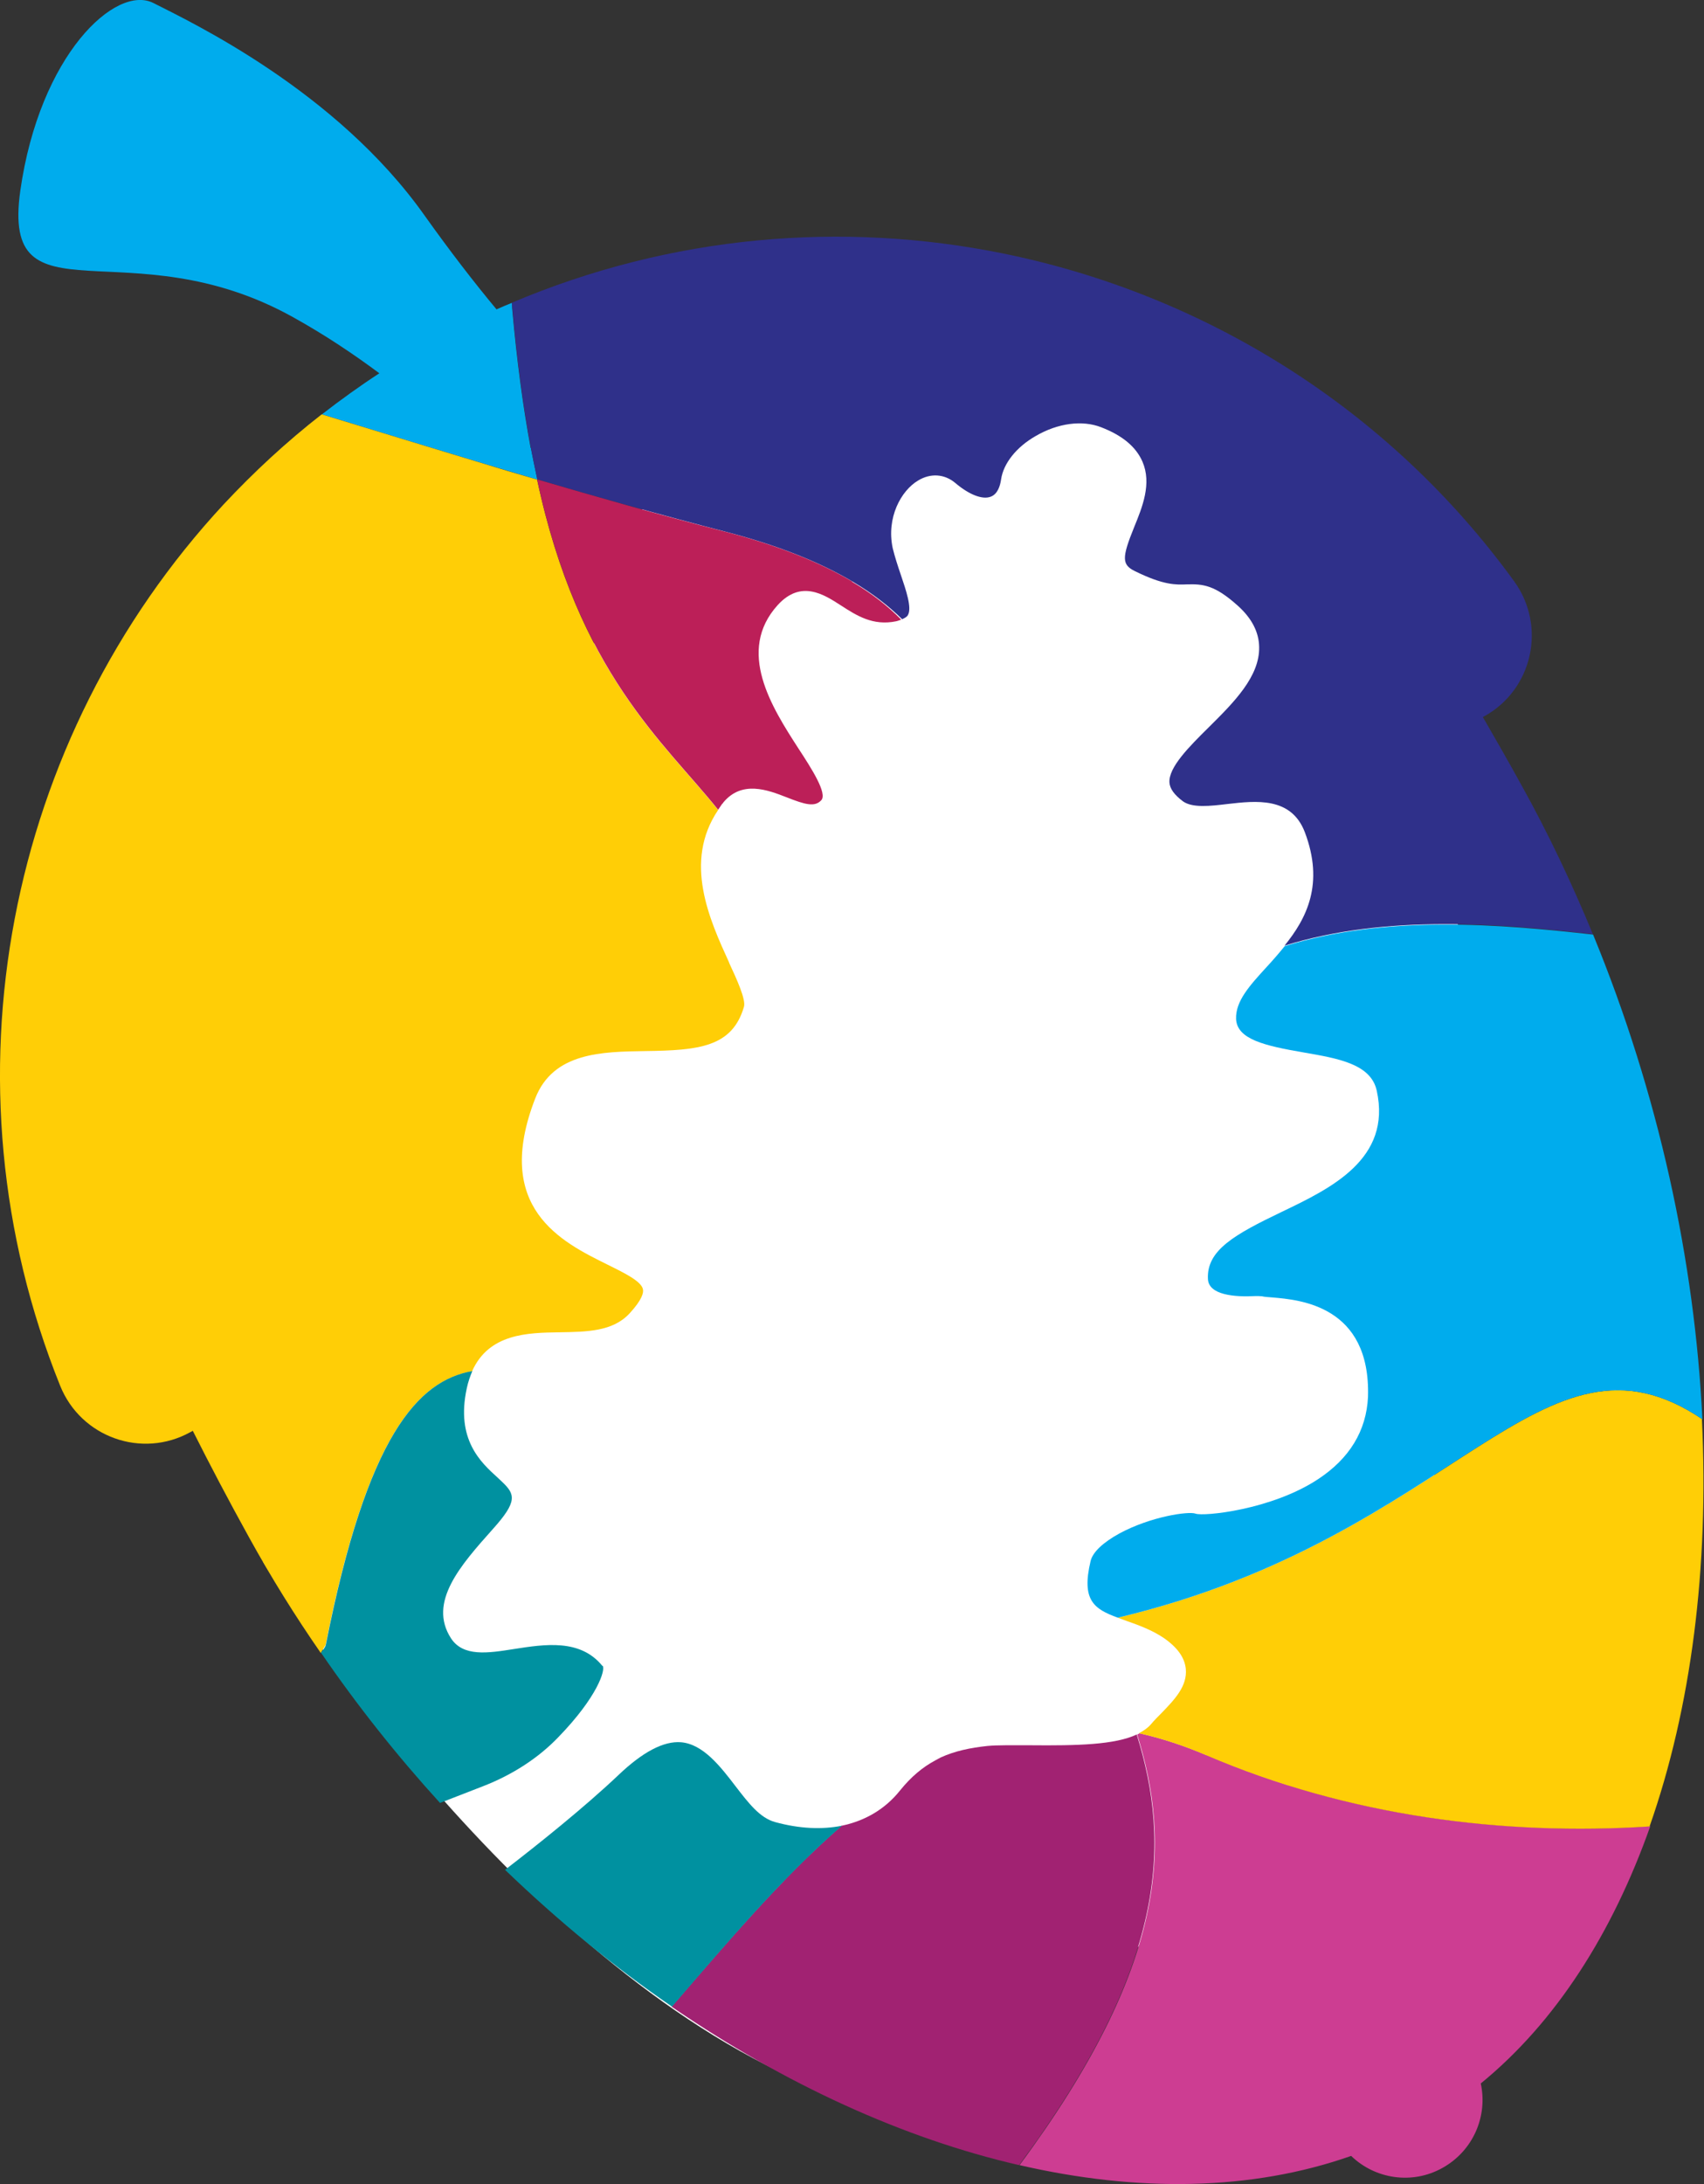 <svg xmlns="http://www.w3.org/2000/svg" id="Layer_2" data-name="Layer 2" viewBox="0 0 73.89 94.67"><rect x="0" y="0" width="73.89" height="94.67" fill="#333333" stroke="none"/><defs><style>      .cls-1 {        fill: #fff;      }      .cls-2 {        fill: #bc1f58;      }      .cls-3 {        fill: #cd3d92;      }      .cls-4 {        fill: #0091a0;      }      .cls-5 {        fill: #a12272;      }      .cls-6 {        fill: #ffce06;      }      .cls-7 {        fill: none;      }      .cls-8 {        fill: #00aced;      }      .cls-9 {        fill: #2f308a;      }    </style></defs><g id="Layer_1-2" data-name="Layer 1"><g><path class="cls-1" d="M11.42,67.72s9.51,15.54,21.8,21.79c12.29,6.25,27.96-19.75,27.96-19.75,0,0,3.77-21.88,4.15-21.88s-7.45-25.53-7.45-25.53l-12.24-7.37-17.02,4.95L11.42,67.72Z"></path><g><path class="cls-7" d="M39.11,26.85c-.6-.58-1.3-1.13-2.15-1.63,.85,.5,1.55,1.05,2.13,1.64,0,0,.01,0,.02,0Z"></path><path class="cls-5" d="M49.3,75.18c-.95,.45-2.57,.49-4.65,.47-.73,0-1.42-.01-1.83,.03-.75,.08-1.42,.22-2.03,.5-.08,.04-.16,.08-.24,.13-.54,.29-1.04,.7-1.53,1.31-.65,.81-1.52,1.31-2.53,1.52-2.57,2.23-4.96,5.05-7.37,7.84,4.9,3.36,10.07,5.72,15.07,6.87,6.43-8.69,6.58-13.91,5.1-18.67Z"></path><path class="cls-3" d="M52.32,76.08c-1.01-.43-1.98-.74-2.91-.95-.03,.02-.07,.04-.1,.05,1.48,4.75,1.33,9.97-5.1,18.67,5.11,1.18,10.06,1.12,14.38-.4,1.03,1,2.64,1.26,3.96,.52,1.33-.74,1.97-2.24,1.66-3.66,3.27-2.67,5.72-6.54,7.35-11.15-6.35,.41-13.06-.43-19.23-3.09Z"></path><path class="cls-8" d="M23.01,19.42c-.33-1.78-.6-3.78-.8-6.04,0-.09,0-.17-.02-.25-.22,.09-.44,.18-.66,.28-.99-1.19-2.03-2.54-3.12-4.07C14.58,3.93,8.28,.96,6.65,.13,5.02-.69,1.72,2.37,.88,8.27c-.83,5.9,4.7,1.51,11.83,5.48,1.37,.76,2.61,1.59,3.74,2.43-.86,.56-1.69,1.16-2.49,1.78,2.17,.66,4.44,1.36,6.8,2.07,.83,.25,1.68,.5,2.54,.76-.09-.44-.19-.89-.28-1.37Z"></path><path class="cls-6" d="M73.82,61.52c-6.98-4.72-10.63,5.11-25.35,8.6,.12,.05,.25,.09,.38,.14,.51,.18,1.09,.39,1.6,.73,.61,.42,.92,.86,.97,1.35,.07,.75-.49,1.33-1.04,1.9-.16,.16-.33,.33-.48,.51-.13,.15-.31,.27-.51,.38,.94,.21,1.9,.52,2.91,.95,6.18,2.65,12.89,3.5,19.23,3.09,1.81-5.15,2.58-11.23,2.27-17.65Z"></path><path class="cls-6" d="M31.62,41.73c-.85-1.86-2-4.37-.48-6.62-2.32-2.91-6.06-5.93-7.85-14.32-.86-.25-1.7-.5-2.54-.76-2.36-.71-4.62-1.41-6.8-2.07-1.54,1.2-2.95,2.51-4.25,3.9C.3,31.99-2.7,46.89,2.61,60.07c.9,2.23,3.54,3.17,5.64,2.01l.11-.06c.75,1.49,1.56,3.03,2.44,4.62,.96,1.74,2,3.41,3.11,5.01,.07-.12,.13-.23,.21-.35,1.79-9.08,4.01-11.45,6.35-11.86,.73-1.64,2.41-1.67,3.79-1.69,1.19-.02,2.32-.03,3.05-.83,.55-.6,.6-.9,.57-1.03-.06-.35-.82-.72-1.55-1.08-1.98-.98-4.97-2.45-3.12-7.2,.78-2,2.9-2.02,4.77-2.05,2.32-.03,3.77-.17,4.28-1.92,.09-.31-.3-1.17-.65-1.92Z"></path><path class="cls-9" d="M66,34.08c-.57-1.04-1.14-2.03-1.7-3l.06-.03c2.1-1.16,2.71-3.9,1.3-5.85-5.47-7.54-13.46-12.44-22.15-14.21-6.98-1.42-14.4-.8-21.31,2.13,0,.09,0,.17,.02,.25,.2,2.26,.47,4.26,.8,6.04,.09,.47,.18,.92,.28,1.37,2.58,.76,5.28,1.52,8.13,2.26,2.28,.59,4.11,1.32,5.54,2.17,.85,.5,1.56,1.05,2.15,1.63,.11-.05,.21-.1,.25-.18,.18-.31-.08-1.07-.31-1.75-.13-.38-.26-.78-.35-1.15-.28-1.32,.36-2.49,1.1-2.93,.54-.33,1.15-.29,1.62,.11,.59,.5,1.17,.73,1.53,.59,.3-.11,.41-.47,.45-.75,.1-.69,.66-1.4,1.5-1.88,.96-.56,2.02-.7,2.84-.38,.93,.36,1.51,.85,1.79,1.49,.41,.95,0,1.96-.36,2.84-.54,1.33-.54,1.63,.04,1.91,1.24,.61,1.77,.59,2.25,.57,.7-.02,1.21,.03,2.21,.93,.6,.54,.91,1.14,.92,1.78,.03,1.28-1.09,2.4-2.18,3.48-.86,.85-1.75,1.74-1.71,2.4,.02,.27,.21,.53,.58,.81,.41,.3,1.19,.21,1.94,.12,1.23-.14,2.76-.32,3.35,1.22,.85,2.24,.08,3.74-.88,4.92,4.44-1.38,9.42-.94,13.37-.5-.9-2.18-1.92-4.34-3.08-6.43Z"></path><path class="cls-8" d="M55.71,41.01c-.26,.32-.52,.62-.78,.9-.73,.8-1.36,1.48-1.33,2.26,.04,.88,1.24,1.16,2.93,1.45,1.5,.26,2.92,.5,3.17,1.66,.65,2.96-1.99,4.23-4.12,5.25-2.04,.98-3.27,1.66-3.2,2.92,.04,.68,1.14,.78,2.06,.73,.13,0,.2,0,.29,.01,.11,.03,.26,.03,.45,.05,1.17,.1,4.26,.35,4.14,4.31-.07,1.47-.8,2.67-2.17,3.57-2.02,1.33-4.97,1.62-5.31,1.49-.3-.11-1.93,.12-3.3,.86-.71,.39-1.16,.81-1.25,1.2-.4,1.69,.14,2.07,1.18,2.45,14.72-3.49,18.37-13.32,25.35-8.6-.33-6.86-1.9-14.11-4.74-21.01-3.95-.44-8.93-.88-13.37,.5Z"></path><path class="cls-2" d="M36.96,25.21c-1.45-.86-3.28-1.58-5.54-2.17-2.85-.73-5.54-1.5-8.13-2.26,1.79,8.39,5.53,11.41,7.85,14.32,.06-.08,.11-.17,.17-.25,.02-.02,.04-.03,.05-.06,.81-.98,1.93-.55,2.75-.23,.81,.32,1.22,.43,1.5,.13,.28-.29-.42-1.38-.99-2.25-1.15-1.78-2.71-4.22-.89-6.22,1.01-1.1,2-.45,2.73,.02,.68,.44,1.39,.9,2.4,.69,.09-.02,.15-.05,.22-.07-.58-.59-1.28-1.14-2.13-1.64Z"></path><path class="cls-2" d="M31.42,23.05c2.27,.58,4.1,1.31,5.54,2.17-1.43-.85-3.27-1.58-5.54-2.17Z"></path><path class="cls-4" d="M36.5,79.14c-.86,.17-1.83,.13-2.89-.16-.66-.18-1.15-.82-1.72-1.56-.65-.85-1.4-1.82-2.36-1.9-.75-.06-1.66,.42-2.7,1.41-1.51,1.43-3.49,3.01-4.93,4.12,2.31,2.22,4.74,4.22,7.24,5.93,2.41-2.79,4.79-5.61,7.37-7.84Z"></path><path class="cls-4" d="M26.12,72.21c-.96-1.18-2.49-.94-3.84-.73-1.13,.18-2.19,.34-2.72-.46-1.02-1.57,.42-3.18,1.81-4.74,1.08-1.2,.97-1.51,.4-2.05-.06-.06-.12-.11-.19-.18-.73-.66-1.82-1.65-1.34-3.87,.06-.29,.15-.53,.24-.75-2.35,.42-4.56,2.78-6.35,11.86-.03,.14-.14,.23-.21,.35,1.59,2.32,3.32,4.49,5.16,6.51,.64-.25,1.27-.49,1.88-.73,1.26-.49,2.39-1.22,3.25-2.12,1.7-1.75,2.06-2.93,1.92-3.1Z"></path><path class="cls-1" d="M49.3,75.18s.07-.03,.1-.05c-.04,0-.09-.03-.13-.04,0,.03,.02,.06,.03,.09Z"></path><path class="cls-1" d="M40.79,76.19c-.08,.04-.16,.08-.24,.13,.08-.04,.16-.09,.24-.13Z"></path></g></g></g></svg>